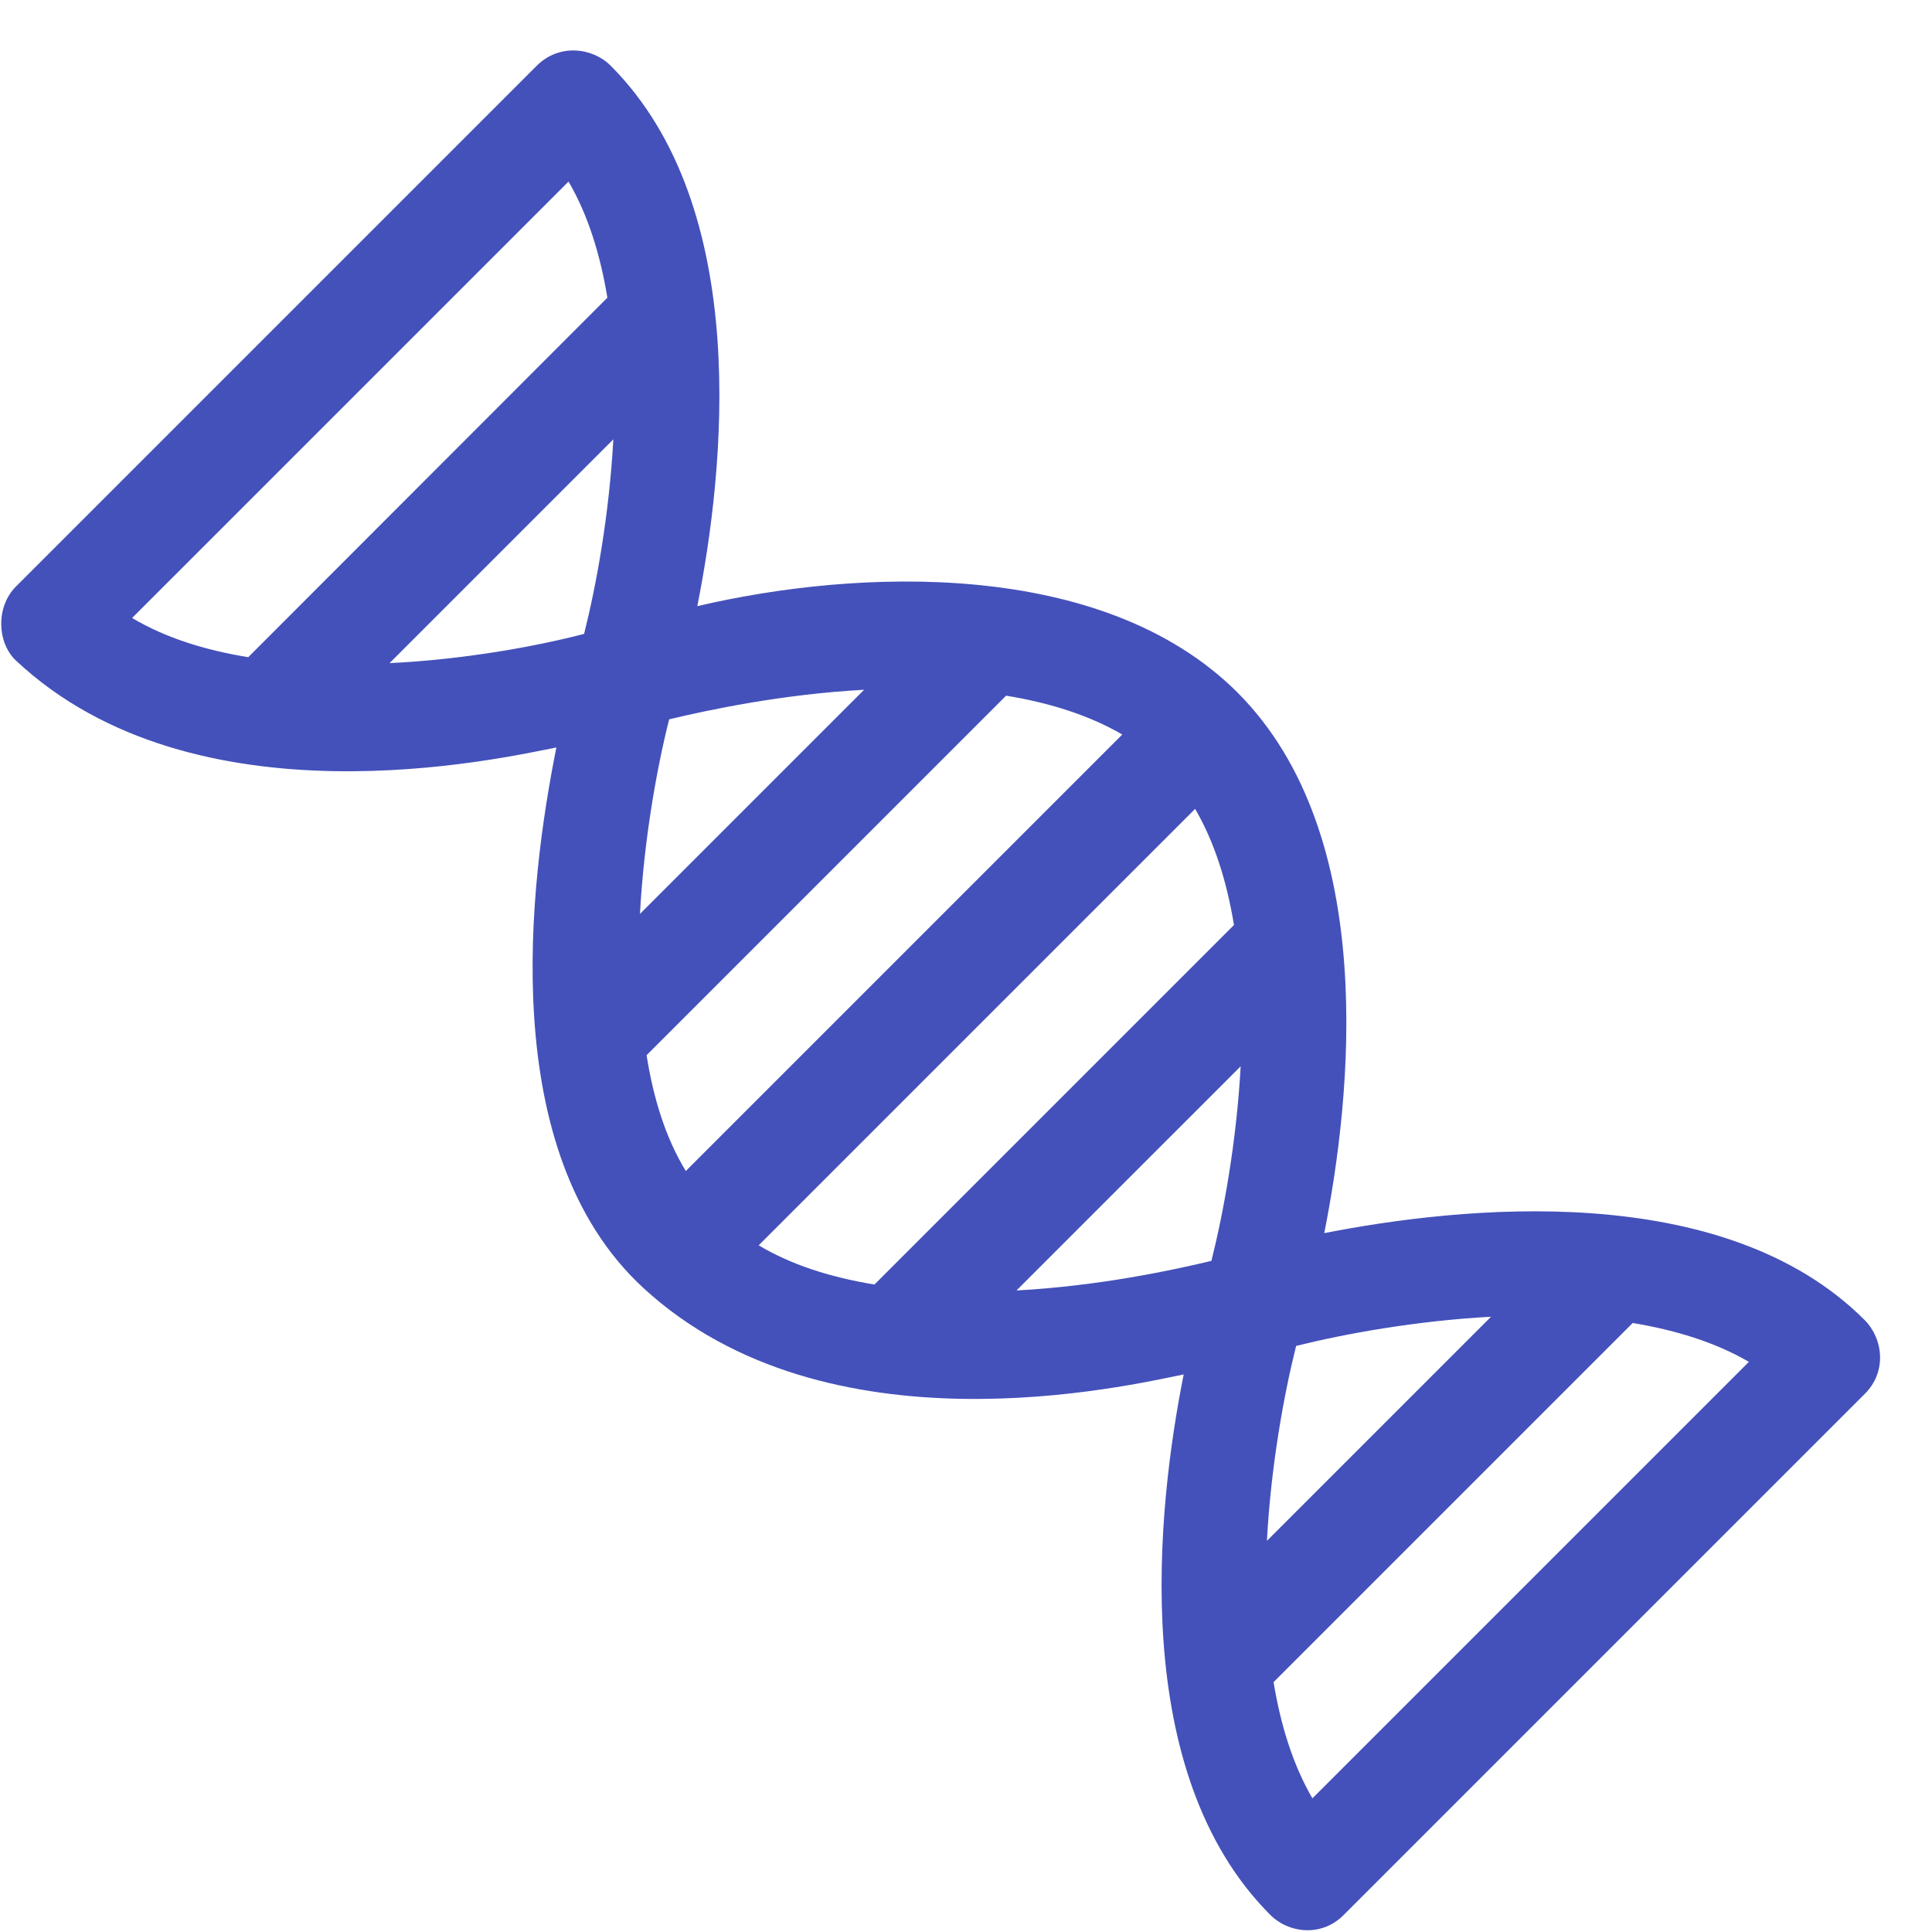 <svg width="37" height="37" viewBox="0 0 37 37" fill="none" xmlns="http://www.w3.org/2000/svg">
<path d="M23.703 13.266C21.117 10.681 16.4 10.893 13.354 11.609C13.871 9.016 14.416 3.987 11.696 1.259C11.342 0.905 10.704 0.834 10.279 1.259C10.279 1.259 10.279 1.266 10.272 1.266L0.312 11.226C0.312 11.226 0.695 10.844 0.305 11.233C-0.084 11.623 -0.056 12.31 0.305 12.65C3.741 15.873 9.599 14.52 10.655 14.315C10.137 16.907 9.486 22.05 12.319 24.664C15.84 27.909 21.606 26.534 22.669 26.322C22.152 28.914 21.606 33.944 24.326 36.671C24.688 37.032 25.318 37.096 25.736 36.671L35.71 26.697C36.142 26.272 36.064 25.635 35.71 25.28C32.99 22.56 27.96 23.106 25.361 23.616C25.878 21.016 26.423 15.994 23.703 13.266ZM2.53 11.835L10.888 3.477C11.264 4.121 11.498 4.886 11.632 5.701L4.754 12.586C3.932 12.452 3.174 12.218 2.53 11.835ZM7.46 12.7L11.746 8.414C11.668 9.852 11.42 11.212 11.186 12.14C10.258 12.381 8.898 12.629 7.46 12.7ZM12.815 13.776C13.552 13.599 14.976 13.295 16.548 13.21L12.256 17.502C12.334 16.064 12.581 14.704 12.815 13.776ZM12.383 20.208L19.268 13.323C20.14 13.465 20.884 13.713 21.493 14.067L13.134 22.426C12.744 21.788 12.511 21.023 12.383 20.208ZM14.53 23.849L22.888 15.491C23.264 16.135 23.498 16.9 23.632 17.715L16.747 24.6C15.883 24.459 15.132 24.211 14.53 23.849ZM31.268 25.337C32.083 25.472 32.848 25.705 33.493 26.081L25.134 34.44C24.759 33.795 24.525 33.03 24.39 32.215L31.268 25.337ZM28.555 25.217L24.263 29.509C24.34 28.071 24.588 26.711 24.822 25.776C25.757 25.543 27.117 25.295 28.555 25.217ZM23.2 24.147C22.463 24.324 21.047 24.629 19.467 24.714L23.76 20.421C23.682 21.859 23.434 23.212 23.2 24.147Z" fill="#4451BA"/>
</svg>
